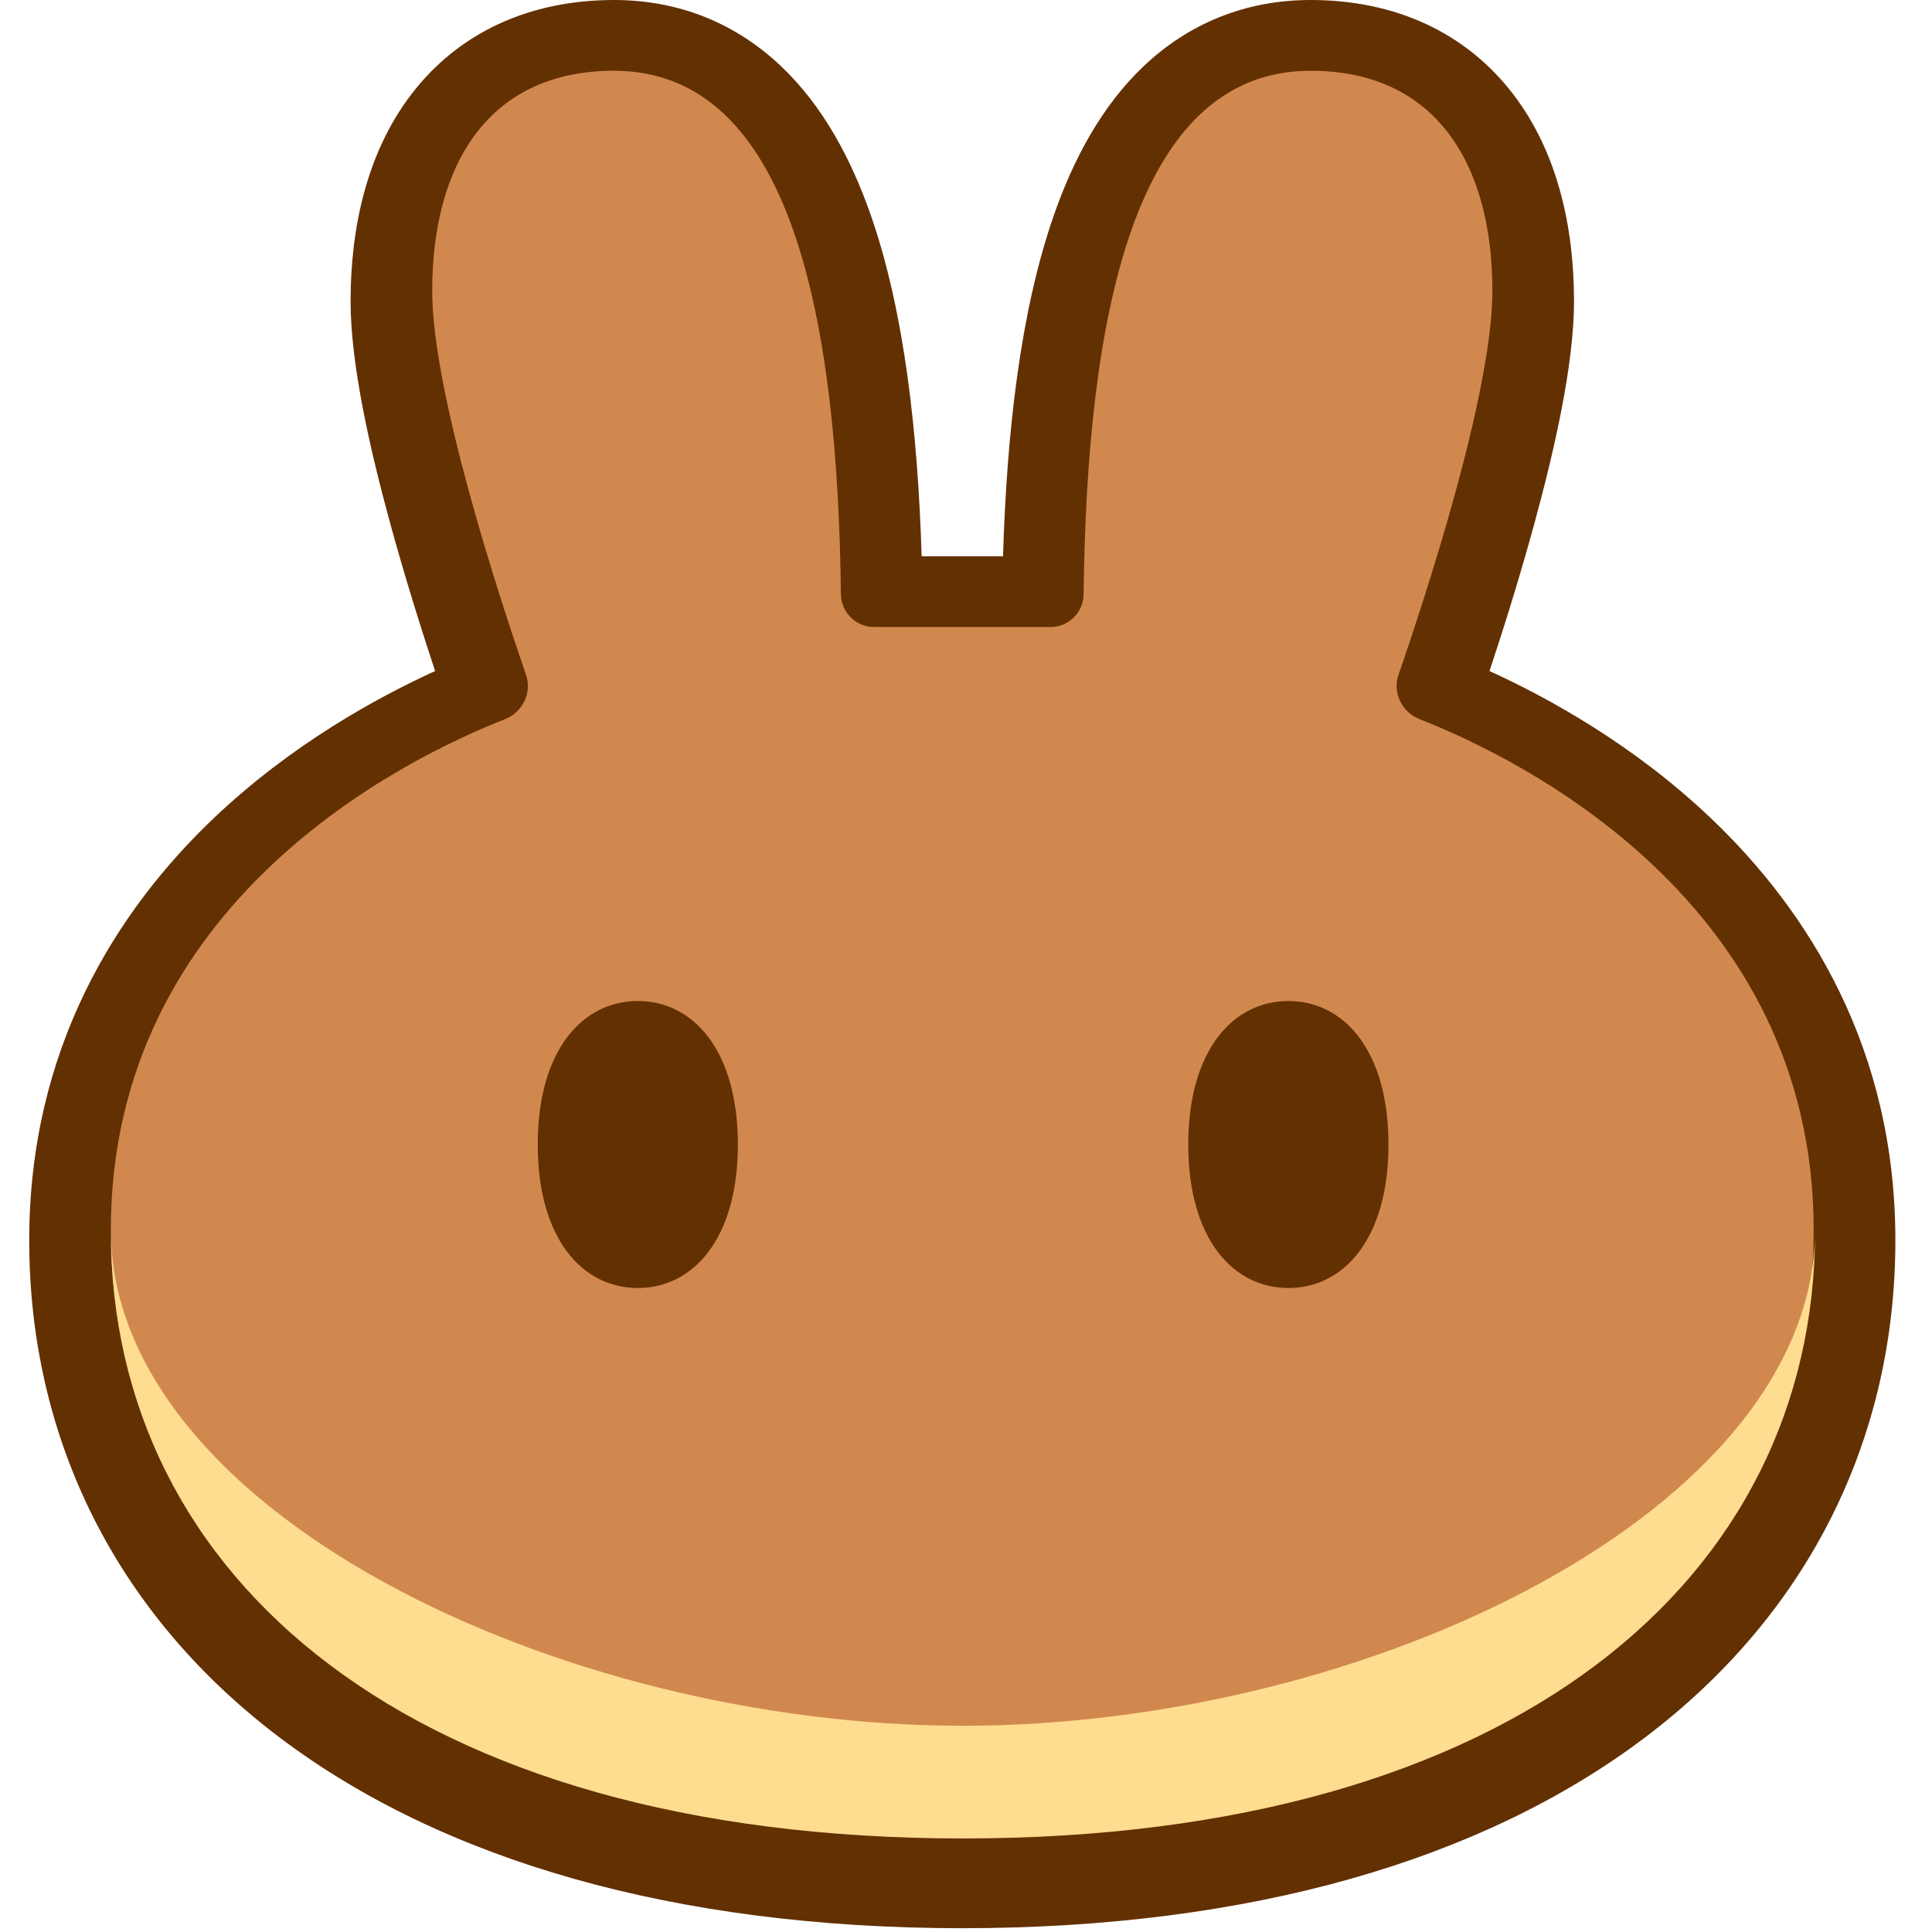 <svg width="24" height="24" viewBox="0 0 24 24" fill="none" xmlns="http://www.w3.org/2000/svg">
<g clip-path="url(#clip0_347_18729)">
<path fill-rule="evenodd" clip-rule="evenodd" d="M11.945 23.953C8.371 23.95 5.491 23.105 3.479 21.588C1.443 20.052 0.363 17.873 0.363 15.407C0.363 13.031 1.441 11.318 2.66 10.159C3.616 9.252 4.671 8.671 5.405 8.336C5.239 7.834 5.032 7.177 4.846 6.498C4.598 5.59 4.355 4.525 4.355 3.744C4.355 2.82 4.56 1.891 5.111 1.17C5.694 0.408 6.572 0 7.627 0C8.452 0 9.152 0.301 9.701 0.821C10.225 1.318 10.574 1.978 10.815 2.666C11.238 3.875 11.402 5.394 11.449 6.91H12.46C12.506 5.394 12.671 3.875 13.094 2.666C13.335 1.978 13.684 1.318 14.208 0.821C14.756 0.302 15.457 0 16.282 0C17.337 0 18.214 0.408 18.797 1.17C19.349 1.891 19.553 2.82 19.553 3.744C19.553 4.525 19.31 5.59 19.062 6.498C18.877 7.177 18.67 7.834 18.503 8.336C19.238 8.671 20.293 9.252 21.248 10.159C22.468 11.318 23.545 13.031 23.545 15.407C23.545 17.873 22.465 20.052 20.429 21.588C18.417 23.105 15.538 23.95 11.963 23.953H11.945Z" fill="#633001"/>
<path d="M7.627 0.879C6.081 0.879 5.369 2.027 5.369 3.614C5.369 4.875 6.196 7.401 6.535 8.385C6.611 8.606 6.491 8.849 6.273 8.934C5.034 9.42 1.377 11.2 1.377 15.277C1.377 19.57 5.093 22.808 11.946 22.813H11.962C18.814 22.808 22.53 19.57 22.53 15.277C22.53 11.2 18.874 9.42 17.635 8.934C17.416 8.849 17.296 8.606 17.372 8.385C17.712 7.402 18.539 4.875 18.539 3.614C18.539 2.026 17.827 0.879 16.281 0.879C14.056 0.879 13.501 4.015 13.461 7.382C13.459 7.606 13.276 7.789 13.05 7.789H10.857C10.632 7.789 10.449 7.606 10.446 7.382C10.407 4.015 9.852 0.879 7.627 0.879Z" fill="#D1884F"/>
<path d="M11.962 21.438C6.927 21.438 1.386 18.756 1.377 15.285V15.301C1.377 19.599 5.099 22.838 11.962 22.838C18.825 22.838 22.547 19.599 22.547 15.301V15.285C22.538 18.756 16.997 21.438 11.962 21.438Z" fill="#FEDC90"/>
<path d="M9.166 14.218C9.166 15.39 8.61 16 7.923 16C7.236 16 6.68 15.39 6.68 14.218C6.68 13.046 7.236 12.435 7.923 12.435C8.61 12.435 9.166 13.046 9.166 14.218ZM17.248 14.218C17.248 15.39 16.692 16 16.005 16C15.318 16 14.761 15.39 14.761 14.218C14.761 13.046 15.318 12.435 16.005 12.435C16.692 12.435 17.248 13.046 17.248 14.218Z" fill="#633001"/>
</g>
<defs>
<clipPath id="clip0_347_18729">
<rect width="24" height="24" fill="white"/>
</clipPath>
</defs>
</svg>
